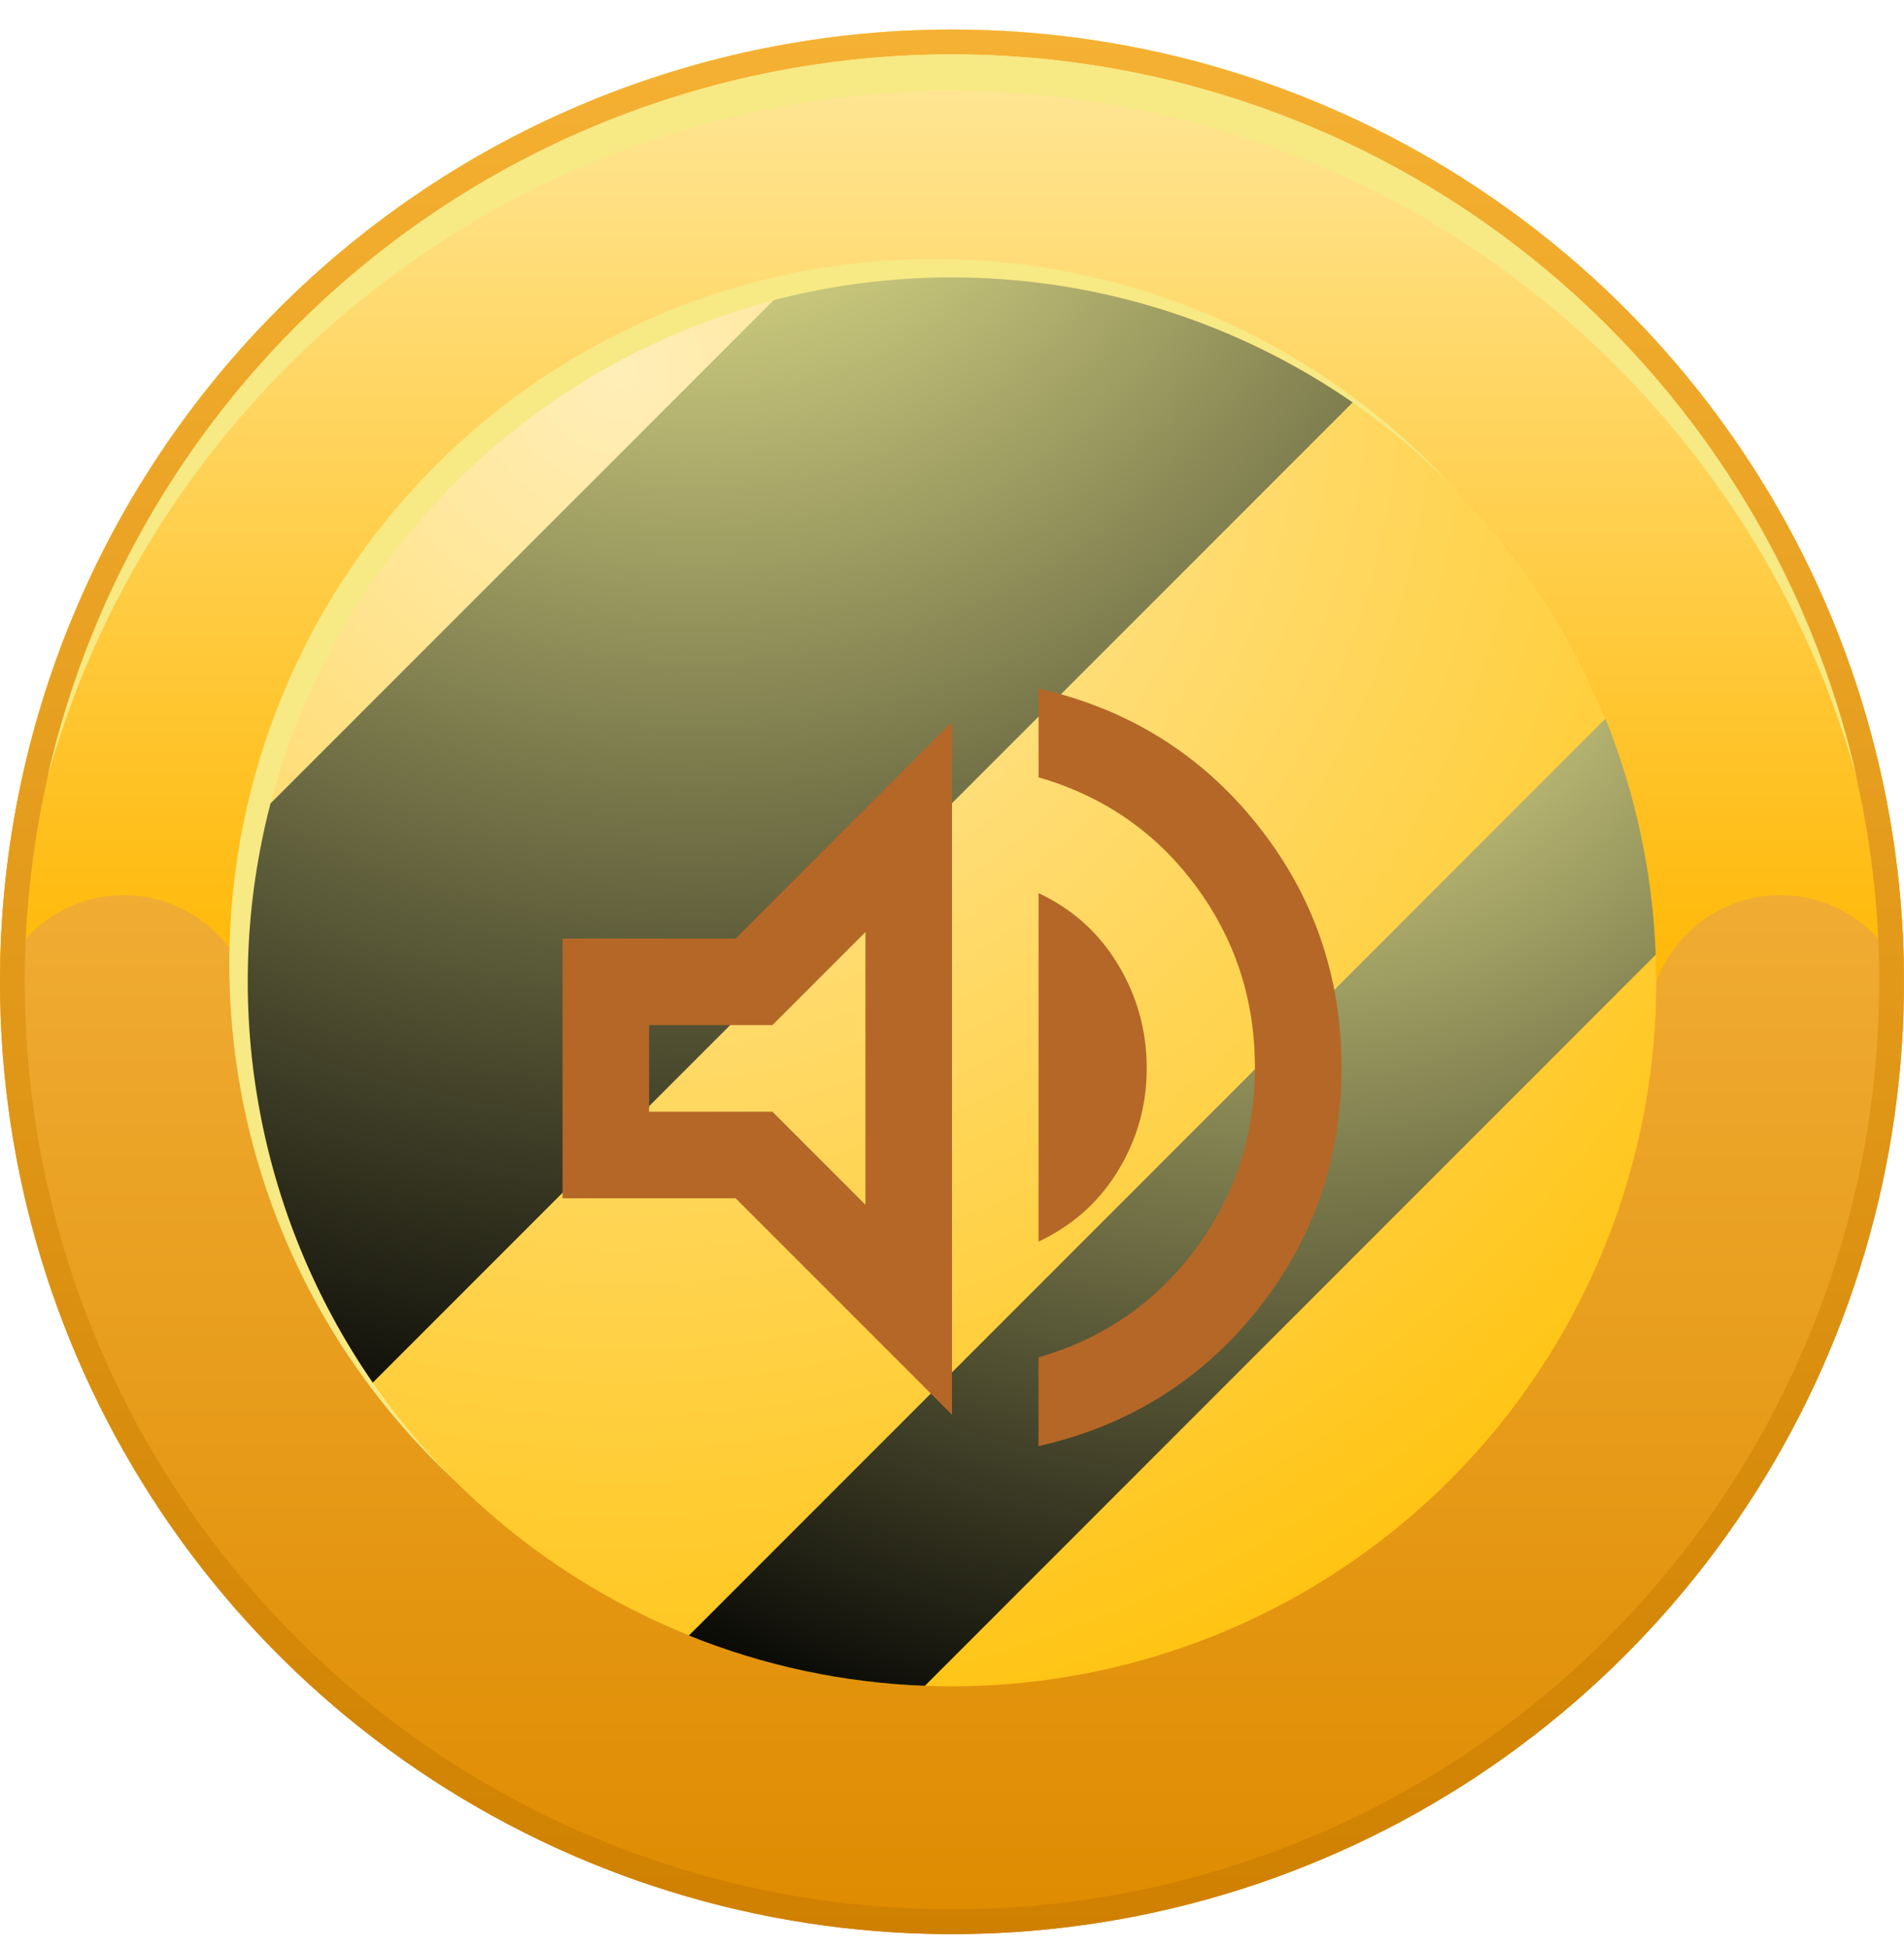 <svg width="44" height="45" viewBox="0 0 44 45" fill="none" xmlns="http://www.w3.org/2000/svg">
<path fill-rule="evenodd" clip-rule="evenodd" d="M22 0.683C26.351 0.683 30.605 1.974 34.222 4.391C37.84 6.808 40.66 10.244 42.325 14.264C43.99 18.284 44.426 22.708 43.577 26.975C42.728 31.243 40.633 35.163 37.556 38.239C34.48 41.316 30.559 43.412 26.292 44.261C22.024 45.109 17.601 44.674 13.581 43.009C9.561 41.343 6.125 38.524 3.708 34.906C1.29 31.288 2.73882e-05 27.035 0 22.683C-1.15633e-10 16.849 2.318 11.253 6.444 7.127C10.569 3.001 16.165 0.683 22 0.683Z" fill="url(#paint0_linear_1403_20767)"/>
<path fill-rule="evenodd" clip-rule="evenodd" d="M5.725 22.683C5.725 18.367 7.44 14.227 10.492 11.175C13.544 8.123 17.684 6.409 22 6.409C26.316 6.409 30.456 8.123 33.508 11.175C36.56 14.227 38.275 18.367 38.275 22.683C38.489 22.096 38.878 21.589 39.39 21.231C39.903 20.873 40.512 20.681 41.137 20.681C41.762 20.681 42.372 20.873 42.884 21.231C43.396 21.589 43.786 22.096 44 22.683C44 19.794 43.431 16.933 42.325 14.264C41.22 11.595 39.599 9.17 37.556 7.127C35.514 5.084 33.088 3.464 30.419 2.358C27.75 1.252 24.889 0.683 22 0.683C19.111 0.683 16.25 1.252 13.581 2.358C10.912 3.464 8.487 5.084 6.444 7.127C4.401 9.17 2.78 11.595 1.675 14.264C0.569 16.933 -1.72203e-07 19.794 0 22.683C0.214 22.096 0.604 21.589 1.116 21.231C1.628 20.873 2.238 20.681 2.863 20.681C3.488 20.681 4.097 20.873 4.609 21.231C5.122 21.589 5.511 22.096 5.725 22.683Z" fill="url(#paint1_linear_1403_20767)"/>
<g style="mix-blend-mode:screen">
<path fill-rule="evenodd" clip-rule="evenodd" d="M21.583 5.982C24.804 5.982 27.953 6.937 30.631 8.726C33.309 10.515 35.396 13.059 36.628 16.035C37.861 19.01 38.183 22.284 37.555 25.443C36.926 28.602 35.376 31.504 33.098 33.781C30.821 36.059 27.919 37.609 24.76 38.238C21.601 38.866 18.327 38.544 15.351 37.311C12.376 36.079 9.833 33.991 8.043 31.313C6.254 28.635 5.299 25.487 5.299 22.266C5.299 17.947 7.015 13.805 10.069 10.751C13.122 7.697 17.265 5.982 21.583 5.982Z" fill="#F7E984"/>
</g>
<path fill-rule="evenodd" clip-rule="evenodd" d="M22 6.409C25.218 6.409 28.365 7.363 31.041 9.151C33.718 10.94 35.804 13.481 37.035 16.455C38.267 19.429 38.59 22.701 37.962 25.858C37.334 29.015 35.784 31.915 33.508 34.191C31.232 36.467 28.332 38.017 25.175 38.645C22.018 39.273 18.746 38.951 15.772 37.719C12.798 36.487 10.256 34.401 8.468 31.725C6.68 29.049 5.725 25.902 5.725 22.683C5.725 18.367 7.44 14.227 10.492 11.175C13.544 8.123 17.683 6.409 22 6.409Z" fill="url(#paint2_radial_1403_20767)"/>
<path style="mix-blend-mode:screen" fill-rule="evenodd" clip-rule="evenodd" d="M8.614 31.942L31.259 9.297C29.329 7.965 27.135 7.065 24.826 6.657C22.517 6.249 20.147 6.344 17.878 6.935L6.251 18.562C5.661 20.831 5.566 23.201 5.974 25.51C6.381 27.819 7.282 30.013 8.614 31.942Z" fill="url(#paint3_radial_1403_20767)"/>
<path style="mix-blend-mode:screen" fill-rule="evenodd" clip-rule="evenodd" d="M36.921 16.782L16.099 37.605L15.919 37.784C17.656 38.484 19.501 38.877 21.373 38.946L21.769 38.55L37.866 22.452L38.263 22.056C38.193 20.185 37.8 18.34 37.101 16.603L36.921 16.782Z" fill="url(#paint4_radial_1403_20767)"/>
<path fill-rule="evenodd" clip-rule="evenodd" d="M22 1.256C26.238 1.256 30.381 2.513 33.904 4.867C37.428 7.222 40.174 10.568 41.796 14.483C43.418 18.399 43.842 22.707 43.016 26.864C42.189 31.02 40.148 34.838 37.151 37.835C34.155 40.831 30.337 42.872 26.18 43.699C22.024 44.526 17.715 44.102 13.8 42.48C9.885 40.858 6.538 38.111 4.184 34.588C1.829 31.064 0.572 26.921 0.572 22.683C0.572 19.869 1.127 17.083 2.204 14.483C3.28 11.884 4.859 9.522 6.848 7.532C8.838 5.542 11.2 3.964 13.8 2.887C16.4 1.81 19.186 1.256 22 1.256ZM22 0.683C26.351 0.683 30.605 1.974 34.222 4.391C37.84 6.808 40.66 10.244 42.325 14.264C43.99 18.284 44.426 22.708 43.577 26.975C42.728 31.243 40.633 35.163 37.556 38.239C34.48 41.316 30.559 43.412 26.292 44.261C22.024 45.109 17.601 44.674 13.581 43.009C9.561 41.343 6.125 38.524 3.708 34.906C1.29 31.288 2.73882e-05 27.035 0 22.683C-1.15633e-10 16.849 2.318 11.253 6.444 7.127C10.569 3.001 16.165 0.683 22 0.683Z" fill="url(#paint5_linear_1403_20767)"/>
<g style="mix-blend-mode:screen">
<path fill-rule="evenodd" clip-rule="evenodd" d="M1.094 17.966C2.369 13.401 5.102 9.379 8.877 6.514C12.652 3.649 17.261 2.098 22 2.098C26.739 2.098 31.348 3.649 35.123 6.514C38.898 9.379 41.632 13.401 42.907 17.966C41.835 13.222 39.181 8.983 35.382 5.947C31.583 2.91 26.864 1.256 22 1.256C17.137 1.256 12.418 2.91 8.618 5.947C4.819 8.983 2.166 13.222 1.094 17.966Z" fill="#F7E984"/>
</g>
<g filter="url(#filter0_di_1403_20767)">
<path d="M24 31.408V29.358C25.5 28.925 26.708 28.091 27.625 26.858C28.542 25.625 29 24.225 29 22.658C29 21.091 28.542 19.692 27.625 18.458C26.708 17.225 25.5 16.392 24 15.958V13.908C26.067 14.375 27.75 15.421 29.05 17.046C30.35 18.671 31 20.541 31 22.658C31 24.775 30.35 26.646 29.05 28.271C27.75 29.896 26.067 30.942 24 31.408ZM13 25.683V19.683H17L22 14.683V30.683L17 25.683H13ZM24 26.683V18.633C24.783 19 25.396 19.55 25.837 20.283C26.279 21.017 26.5 21.817 26.5 22.683C26.5 23.533 26.279 24.321 25.837 25.046C25.396 25.771 24.783 26.317 24 26.683ZM20 19.533L17.85 21.683H15V23.683H17.85L20 25.833V19.533Z" fill="#B56727"/>
</g>
<defs>
<filter id="filter0_di_1403_20767" x="13" y="13.908" width="18" height="18.5" filterUnits="userSpaceOnUse" color-interpolation-filters="sRGB">
<feFlood flood-opacity="0" result="BackgroundImageFix"/>
<feColorMatrix in="SourceAlpha" type="matrix" values="0 0 0 0 0 0 0 0 0 0 0 0 0 0 0 0 0 0 127 0" result="hardAlpha"/>
<feOffset dy="1"/>
<feComposite in2="hardAlpha" operator="out"/>
<feColorMatrix type="matrix" values="0 0 0 0 1 0 0 0 0 1 0 0 0 0 1 0 0 0 0.65 0"/>
<feBlend mode="normal" in2="BackgroundImageFix" result="effect1_dropShadow_1403_20767"/>
<feBlend mode="normal" in="SourceGraphic" in2="effect1_dropShadow_1403_20767" result="shape"/>
<feColorMatrix in="SourceAlpha" type="matrix" values="0 0 0 0 0 0 0 0 0 0 0 0 0 0 0 0 0 0 127 0" result="hardAlpha"/>
<feOffset dy="1"/>
<feComposite in2="hardAlpha" operator="arithmetic" k2="-1" k3="1"/>
<feColorMatrix type="matrix" values="0 0 0 0 0 0 0 0 0 0 0 0 0 0 0 0 0 0 0.25 0"/>
<feBlend mode="normal" in2="shape" result="effect2_innerShadow_1403_20767"/>
</filter>
<linearGradient id="paint0_linear_1403_20767" x1="22" y1="44.683" x2="22" y2="0.683" gradientUnits="userSpaceOnUse">
<stop stop-color="#DE8B00"/>
<stop offset="1" stop-color="#FFC75E"/>
</linearGradient>
<linearGradient id="paint1_linear_1403_20767" x1="22" y1="22.683" x2="22" y2="0.683" gradientUnits="userSpaceOnUse">
<stop stop-color="#FFB805"/>
<stop offset="1" stop-color="#FFE89C"/>
</linearGradient>
<radialGradient id="paint2_radial_1403_20767" cx="0" cy="0" r="1" gradientUnits="userSpaceOnUse" gradientTransform="translate(14.322 8.528) scale(36.122 36.123)">
<stop stop-color="#FFEEB8"/>
<stop offset="1" stop-color="#FFBF00"/>
</radialGradient>
<radialGradient id="paint3_radial_1403_20767" cx="0" cy="0" r="1" gradientUnits="userSpaceOnUse" gradientTransform="translate(16.093 -0.977) scale(36.451 36.451)">
<stop stop-color="#FFFD9E"/>
<stop offset="1"/>
</radialGradient>
<radialGradient id="paint4_radial_1403_20767" cx="0" cy="0" r="1" gradientUnits="userSpaceOnUse" gradientTransform="translate(29.49 11.22) scale(30.945 30.945)">
<stop stop-color="#FFFD9E"/>
<stop offset="1"/>
</radialGradient>
<linearGradient id="paint5_linear_1403_20767" x1="22" y1="44.683" x2="22" y2="0.683" gradientUnits="userSpaceOnUse">
<stop stop-color="#CF8000"/>
<stop offset="1" stop-color="#F5B133"/>
</linearGradient>
</defs>
</svg>

